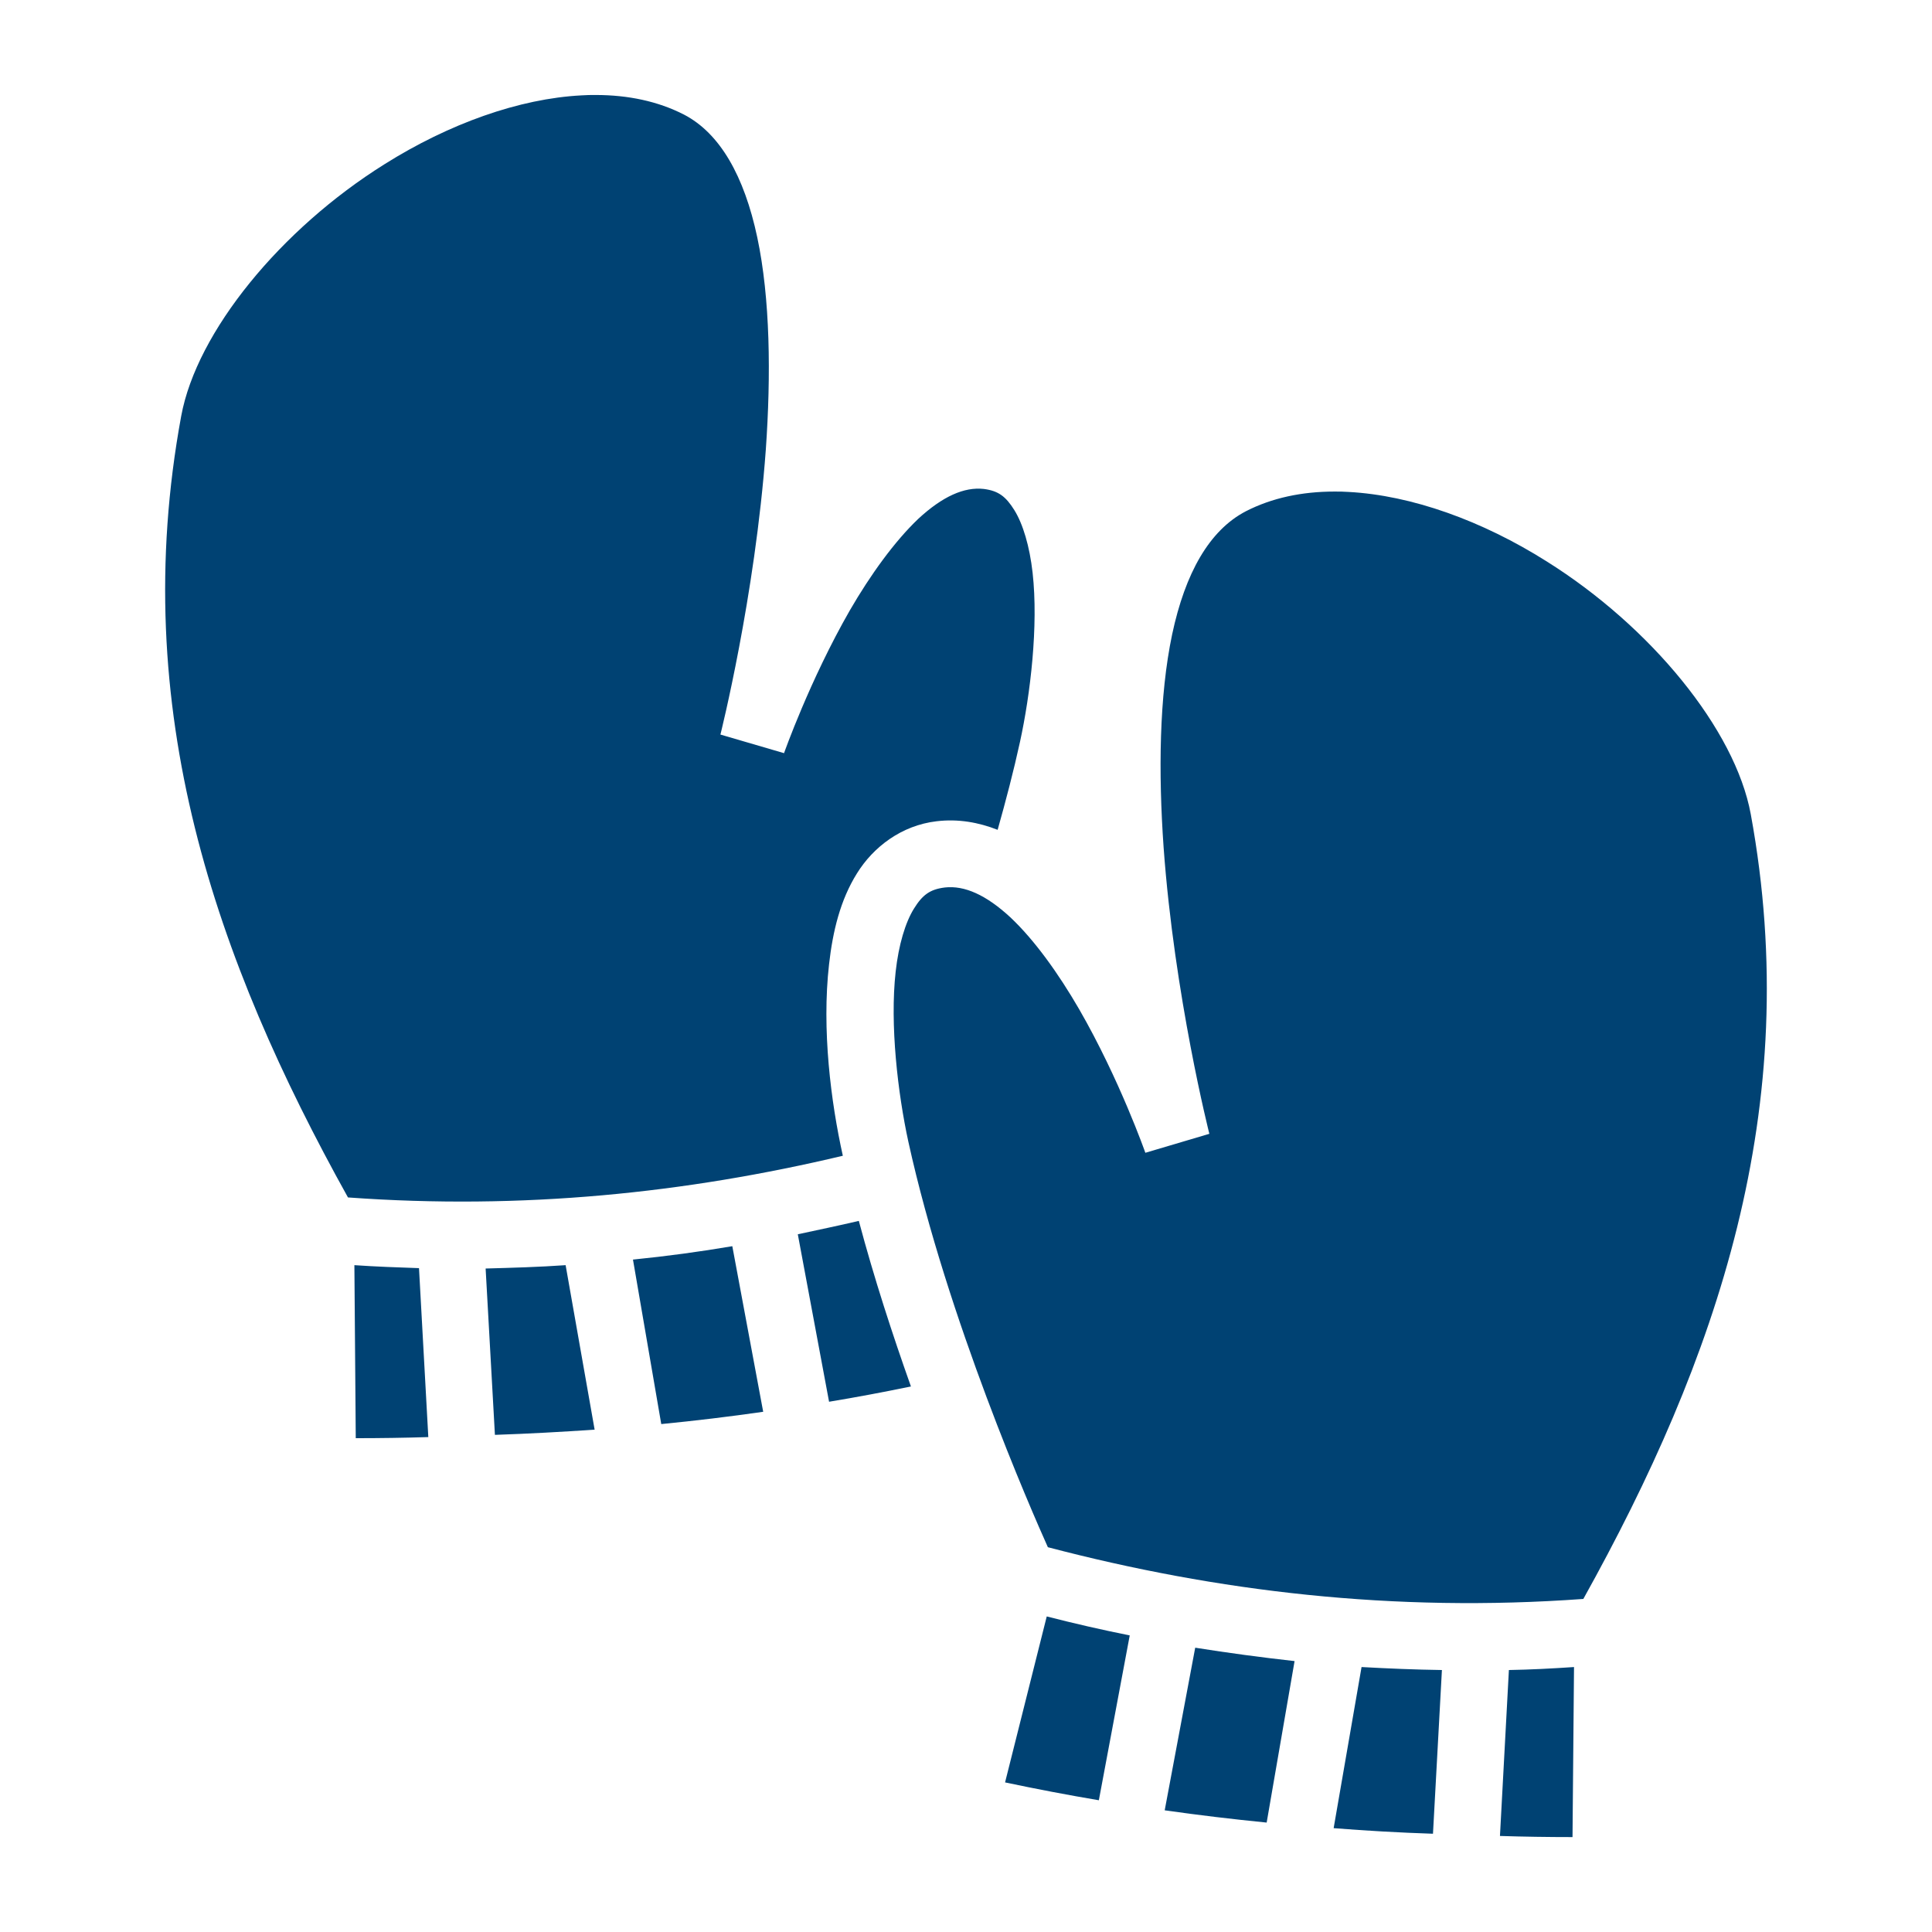 <svg width="72" height="72" viewBox="0 0 72 72" fill="none" xmlns="http://www.w3.org/2000/svg">
<path d="M22.202 3.54C22.022 3.54 21.855 3.54 21.675 3.554C19.346 3.673 16.725 4.613 14.326 6.122C10.468 8.537 7.334 12.355 6.753 15.504C4.742 26.418 8.045 35.778 12.968 44.625C19.484 45.097 25.572 44.459 31.41 43.072C30.966 41.075 30.619 38.371 30.897 35.931C31.035 34.71 31.313 33.545 31.937 32.547C32.547 31.562 33.601 30.758 34.904 30.606C35.709 30.509 36.471 30.647 37.179 30.925C37.484 29.843 37.775 28.734 38.011 27.652C38.399 25.877 38.704 23.325 38.482 21.342C38.371 20.358 38.122 19.526 37.803 19.013C37.484 18.5 37.206 18.292 36.666 18.222C35.931 18.139 35.126 18.5 34.225 19.332C33.337 20.177 32.436 21.426 31.673 22.743C30.176 25.35 29.219 28.068 29.219 28.068L26.848 27.375C26.848 27.375 28.137 22.258 28.54 16.752C28.734 13.983 28.706 11.129 28.221 8.845C27.735 6.561 26.834 4.969 25.489 4.27C24.518 3.773 23.409 3.541 22.202 3.54ZM49.728 18.319C48.522 18.319 47.399 18.555 46.428 19.054C45.069 19.762 44.168 21.356 43.682 23.644C43.197 25.946 43.169 28.803 43.364 31.576C43.766 37.123 45.069 42.254 45.069 42.254L42.684 42.961C42.684 42.961 41.727 40.23 40.216 37.609C39.453 36.291 38.552 35.029 37.65 34.183C36.749 33.351 35.944 32.991 35.21 33.074C34.655 33.143 34.377 33.351 34.059 33.864C33.74 34.377 33.49 35.21 33.379 36.208C33.157 38.191 33.462 40.756 33.851 42.545C35.307 49.16 38.441 56.301 39.051 57.66C45.346 59.311 51.933 60.101 59.006 59.588C63.956 50.699 67.257 41.297 65.246 30.342C64.663 27.18 61.516 23.353 57.647 20.926C55.234 19.401 52.599 18.458 50.255 18.333C50.075 18.319 49.909 18.319 49.728 18.319ZM32.006 45.499C31.244 45.679 30.495 45.832 29.732 45.998L30.897 52.239C31.909 52.072 32.935 51.878 33.948 51.67C33.268 49.756 32.575 47.635 32.006 45.499ZM27.291 46.442C26.071 46.65 24.837 46.816 23.589 46.941L24.643 53.071C25.919 52.946 27.194 52.793 28.442 52.613L27.291 46.442ZM13.207 47.149L13.258 53.597C14.168 53.597 15.06 53.584 15.962 53.556L15.615 47.26C14.811 47.232 14.014 47.205 13.207 47.149ZM21.079 47.149C20.108 47.218 19.11 47.246 18.098 47.274L18.444 53.473C19.706 53.431 20.926 53.362 22.16 53.279L21.079 47.149ZM39.009 60.24L37.456 66.425C38.635 66.674 39.8 66.896 40.951 67.09L42.102 60.947C41.062 60.739 40.035 60.503 39.009 60.24ZM44.542 61.405L43.405 67.465C44.667 67.645 45.943 67.797 47.205 67.922L48.245 61.904C46.997 61.765 45.763 61.599 44.542 61.405ZM50.741 62.126L49.701 68.13C50.921 68.227 52.155 68.297 53.403 68.338L53.736 62.237C52.738 62.223 51.739 62.181 50.741 62.126ZM58.659 62.126C57.841 62.181 57.036 62.223 56.232 62.237L55.899 68.421C56.787 68.449 57.688 68.463 58.603 68.463L58.659 62.126Z" fill="#004273"/>
</svg>
